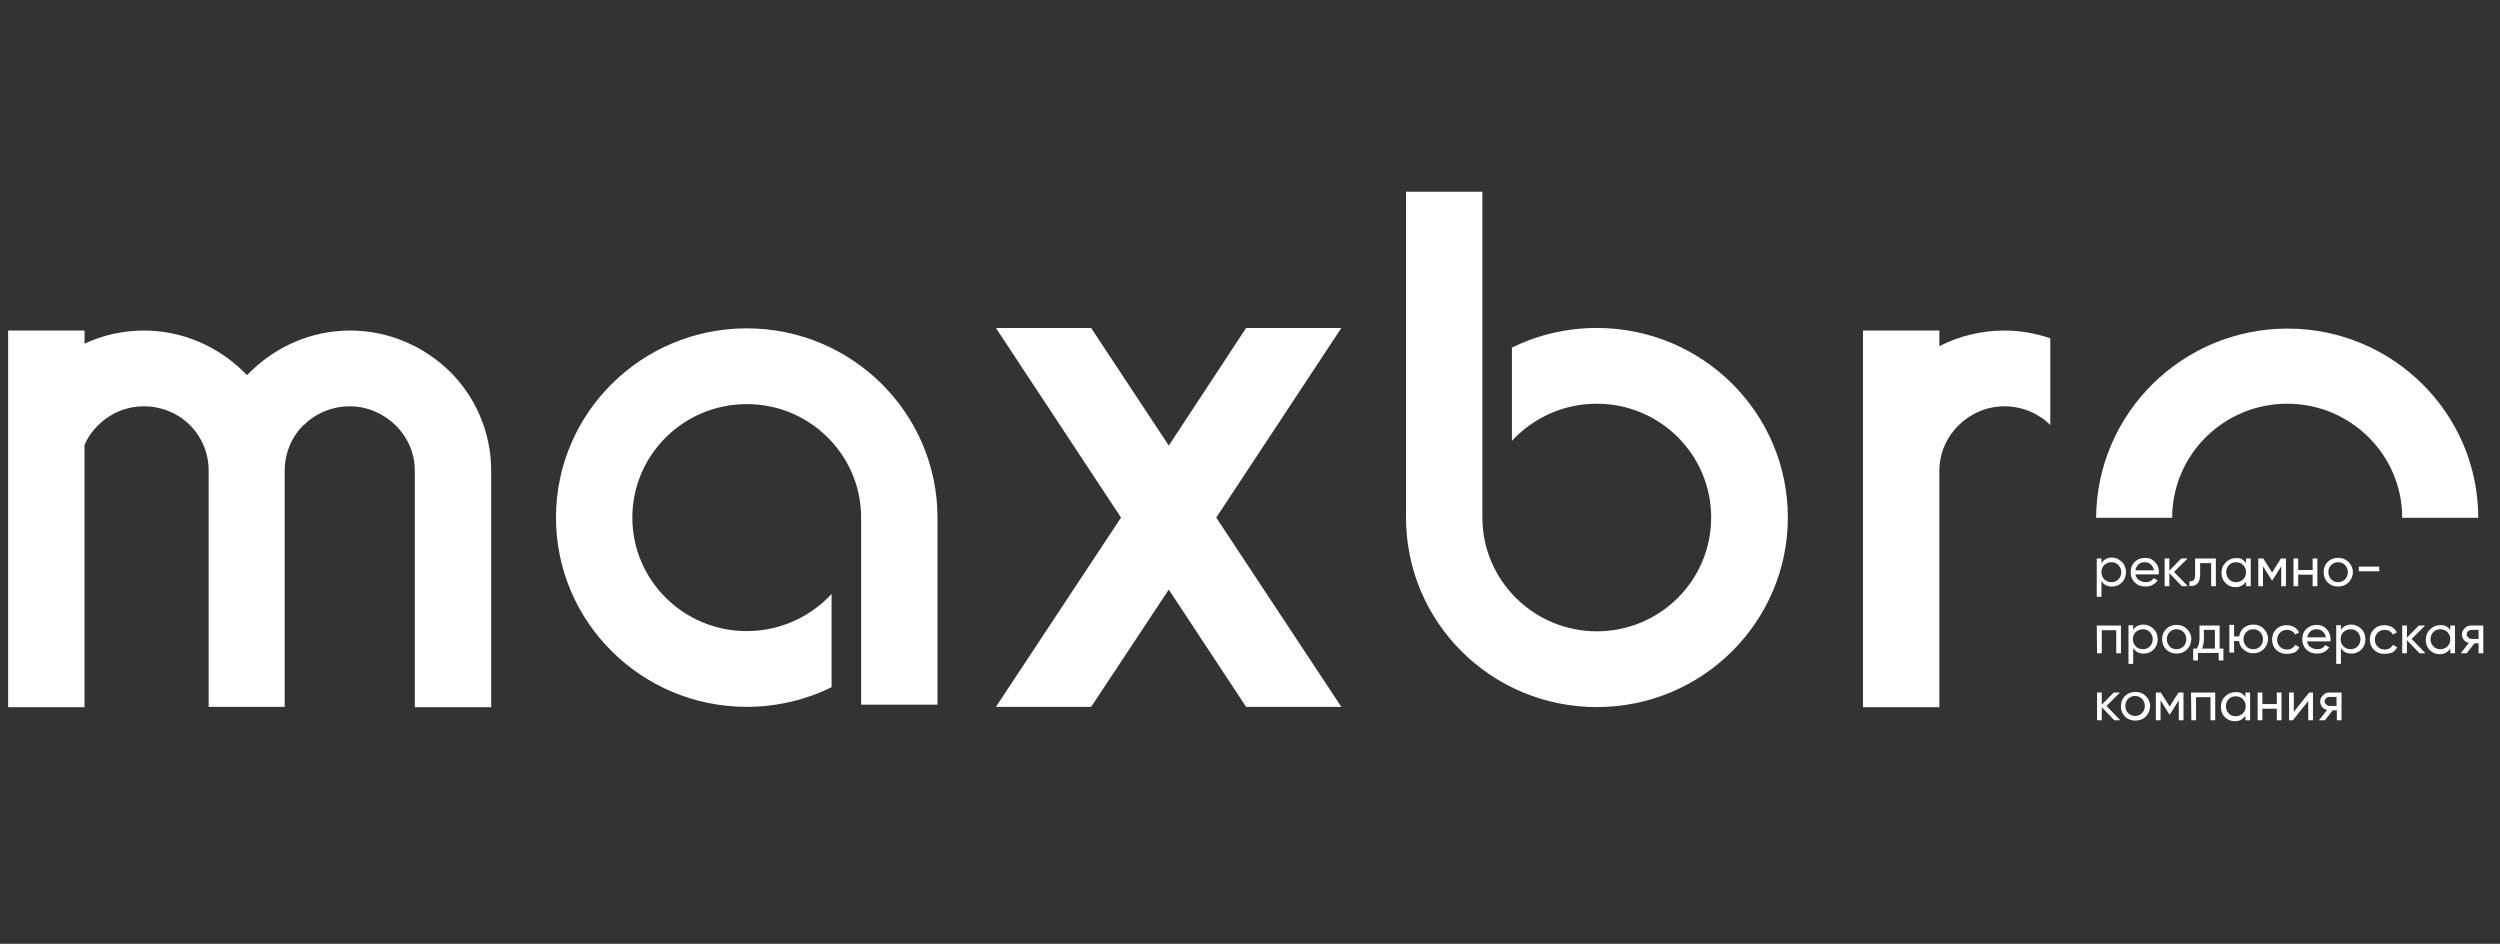 <svg width="249" height="94" viewBox="0 0 249 94" fill="none" xmlns="http://www.w3.org/2000/svg">
<rect x="0" y="0" width="249" height="94" fill="#333333" stroke="none"/>
<path fill-rule="evenodd" clip-rule="evenodd" d="M178.07 51.544C178.07 61.947 169.556 70.425 159.039 70.425C148.522 70.425 140.039 61.978 140.039 51.544V19.094H147.645V51.544C147.645 57.786 152.747 62.879 159.039 62.879C165.33 62.879 170.432 57.817 170.432 51.544C170.432 45.272 165.33 40.21 159.039 40.21C155.69 40.21 152.685 41.638 150.588 43.905V34.62C153.123 33.378 156.003 32.664 159.039 32.664C169.556 32.664 178.07 41.111 178.07 51.544Z" fill="white"/>
<path fill-rule="evenodd" clip-rule="evenodd" d="M93.374 70.184H85.768V66.644V51.552C85.768 45.311 80.666 40.249 74.375 40.249C68.083 40.249 62.981 45.311 62.981 51.552C62.981 57.794 68.083 62.856 74.375 62.856C77.724 62.856 80.729 61.427 82.826 59.16V68.445C80.291 69.688 77.411 70.402 74.375 70.402C63.889 70.402 55.375 61.955 55.375 51.552C55.375 41.15 63.889 32.703 74.375 32.703C84.861 32.703 93.374 41.15 93.374 51.552V70.184Z" fill="white"/>
<path fill-rule="evenodd" clip-rule="evenodd" d="M121.137 51.552L133.595 70.401H124.111L116.411 58.725L108.68 70.401H99.195L111.653 51.552L99.195 32.672H108.68L116.411 44.379L124.111 32.672H133.595L121.137 51.552Z" fill="white"/>
<path fill-rule="evenodd" clip-rule="evenodd" d="M227.836 32.727C238.322 32.727 246.835 41.173 246.835 51.576H239.261C239.261 45.303 234.127 40.21 227.804 40.21C221.482 40.21 216.348 45.303 216.348 51.576H208.773C208.836 41.173 217.35 32.727 227.836 32.727Z" fill="white"/>
<path d="M204.21 33.698C202.77 33.201 201.236 32.922 199.64 32.922C197.324 32.922 195.101 33.481 193.161 34.474V32.922H185.555V46.896V70.434H193.161V46.896C193.161 45.126 193.881 43.542 195.07 42.362C196.228 41.213 197.856 40.468 199.64 40.468C201.424 40.468 203.052 41.182 204.21 42.331V33.698Z" fill="white"/>
<path d="M48.922 46.896V70.434H41.316V46.896C41.316 45.126 40.596 43.542 39.407 42.362C38.217 41.213 36.621 40.468 34.837 40.468C33.053 40.468 31.425 41.182 30.267 42.331H30.235C29.077 43.48 28.357 45.095 28.357 46.865V70.403H20.782V46.865C20.782 45.095 20.063 43.48 18.904 42.331C17.746 41.182 16.119 40.468 14.335 40.468C12.55 40.468 10.954 41.182 9.765 42.362C9.201 42.921 8.732 43.573 8.419 44.318V70.434H0.812V32.922H8.419V34.226C10.234 33.388 12.206 32.922 14.335 32.922C18.185 32.922 21.69 34.506 24.257 37.021L24.601 37.362L24.946 37.021C27.512 34.506 31.018 32.922 34.868 32.922C38.749 32.922 42.255 34.506 44.822 37.021C47.357 39.536 48.922 43.045 48.922 46.896Z" fill="white"/>
<path d="M210.338 55.531C210.714 55.531 211.058 55.687 211.34 55.966C211.622 56.245 211.747 56.587 211.747 56.991C211.747 57.394 211.622 57.736 211.34 58.016C211.058 58.295 210.745 58.419 210.338 58.419C209.869 58.419 209.525 58.233 209.305 57.86V59.444H208.836V55.624H209.305V56.09C209.556 55.718 209.9 55.531 210.338 55.531ZM210.307 57.984C210.589 57.984 210.808 57.891 210.996 57.705C211.184 57.519 211.277 57.27 211.277 56.991C211.277 56.711 211.184 56.494 210.996 56.276C210.808 56.09 210.589 55.997 210.307 55.997C210.025 55.997 209.806 56.09 209.587 56.276C209.399 56.463 209.305 56.711 209.305 56.991C209.305 57.27 209.399 57.488 209.587 57.705C209.775 57.891 210.025 57.984 210.307 57.984ZM215.002 57.208H212.686C212.749 57.456 212.842 57.643 213.03 57.767C213.218 57.891 213.437 57.984 213.688 57.984C214.063 57.984 214.314 57.86 214.501 57.581L214.908 57.798C214.627 58.202 214.22 58.419 213.688 58.419C213.249 58.419 212.905 58.295 212.623 58.016C212.342 57.736 212.216 57.394 212.216 56.991C212.216 56.587 212.342 56.214 212.623 55.966C212.905 55.687 213.249 55.562 213.656 55.562C214.063 55.562 214.408 55.718 214.658 55.997C214.908 56.276 215.034 56.618 215.034 57.022C215.002 57.053 215.002 57.146 215.002 57.208ZM213.625 55.997C213.375 55.997 213.155 56.059 212.999 56.214C212.842 56.37 212.717 56.556 212.686 56.804H214.533C214.501 56.556 214.376 56.37 214.22 56.214C214.063 56.059 213.875 55.997 213.625 55.997ZM216.536 56.96L217.913 58.388H217.319L216.066 57.084V58.388H215.597V55.624H216.066V56.836L217.256 55.624H217.882L216.536 56.96ZM218.633 55.624H220.699V58.388H220.23V56.09H219.134V57.208C219.134 57.643 219.04 57.953 218.852 58.14C218.664 58.326 218.414 58.388 218.07 58.357V57.891C218.258 57.922 218.414 57.86 218.508 57.767C218.602 57.643 218.633 57.456 218.633 57.177V55.624ZM223.704 56.09V55.624H224.173V58.388H223.704V57.922C223.454 58.295 223.109 58.481 222.671 58.481C222.264 58.481 221.951 58.357 221.669 58.078C221.388 57.798 221.262 57.456 221.262 57.053C221.262 56.649 221.388 56.308 221.669 56.028C221.951 55.749 222.264 55.593 222.671 55.593C223.109 55.531 223.454 55.718 223.704 56.09ZM222.702 57.984C222.984 57.984 223.203 57.891 223.422 57.705C223.61 57.519 223.704 57.27 223.704 56.991C223.704 56.711 223.61 56.494 223.422 56.276C223.234 56.09 222.984 55.997 222.702 55.997C222.421 55.997 222.201 56.09 222.014 56.276C221.826 56.463 221.732 56.711 221.732 56.991C221.732 57.27 221.826 57.488 222.014 57.705C222.201 57.891 222.452 57.984 222.702 57.984ZM227.178 55.624H227.679V58.388H227.21V56.401L226.333 57.798H226.271L225.394 56.401V58.388H224.925V55.624H225.425L226.302 57.022L227.178 55.624ZM230.34 56.773V55.624H230.809V58.388H230.34V57.239H228.9V58.388H228.43V55.624H228.9V56.773H230.34ZM233.908 58.016C233.626 58.295 233.282 58.419 232.875 58.419C232.468 58.419 232.124 58.295 231.842 58.016C231.56 57.736 231.435 57.394 231.435 56.991C231.435 56.587 231.56 56.245 231.842 55.966C232.124 55.687 232.468 55.562 232.875 55.562C233.282 55.562 233.626 55.687 233.908 55.966C234.19 56.245 234.346 56.587 234.346 56.991C234.346 57.394 234.19 57.736 233.908 58.016ZM232.875 57.984C233.157 57.984 233.376 57.891 233.564 57.705C233.752 57.519 233.845 57.27 233.845 56.991C233.845 56.711 233.752 56.494 233.564 56.276C233.376 56.09 233.157 55.997 232.875 55.997C232.593 55.997 232.374 56.09 232.187 56.276C231.999 56.463 231.905 56.711 231.905 56.991C231.905 57.27 231.999 57.488 232.187 57.705C232.374 57.891 232.593 57.984 232.875 57.984ZM236.976 56.898H234.941V56.432H236.976V56.898ZM208.836 62.301H211.246V65.065H210.777V62.767H209.337V65.065H208.867L208.836 62.301ZM213.5 62.208C213.875 62.208 214.22 62.363 214.501 62.642C214.783 62.922 214.908 63.264 214.908 63.667C214.908 64.071 214.783 64.412 214.501 64.692C214.22 64.971 213.907 65.096 213.5 65.096C213.03 65.096 212.686 64.909 212.467 64.537V66.12H211.997V62.27H212.467V62.736C212.686 62.394 213.03 62.208 213.5 62.208ZM213.437 64.661C213.719 64.661 213.938 64.568 214.126 64.381C214.314 64.195 214.408 63.947 214.408 63.667C214.408 63.388 214.314 63.17 214.126 62.953C213.938 62.767 213.719 62.673 213.437 62.673C213.155 62.673 212.936 62.767 212.717 62.953C212.529 63.139 212.436 63.388 212.436 63.667C212.436 63.947 212.529 64.164 212.717 64.381C212.905 64.568 213.155 64.661 213.437 64.661ZM217.819 64.692C217.538 64.971 217.193 65.096 216.786 65.096C216.379 65.096 216.035 64.971 215.753 64.692C215.472 64.412 215.347 64.071 215.347 63.667C215.347 63.264 215.472 62.922 215.753 62.642C216.035 62.363 216.379 62.239 216.786 62.239C217.193 62.239 217.538 62.363 217.819 62.642C218.101 62.922 218.258 63.264 218.258 63.667C218.226 64.071 218.101 64.412 217.819 64.692ZM216.786 64.661C217.068 64.661 217.287 64.568 217.475 64.381C217.663 64.195 217.757 63.947 217.757 63.667C217.757 63.388 217.663 63.17 217.475 62.953C217.287 62.767 217.068 62.673 216.786 62.673C216.505 62.673 216.286 62.767 216.098 62.953C215.91 63.139 215.816 63.388 215.816 63.667C215.816 63.947 215.91 64.164 216.098 64.381C216.254 64.568 216.505 64.661 216.786 64.661ZM221.075 62.301V64.599H221.45V65.779H220.981V65.034H218.915V65.779H218.445V64.599H218.79C218.977 64.35 219.071 64.009 219.071 63.574V62.301H221.075ZM219.322 64.599H220.605V62.736H219.51V63.574C219.51 63.978 219.447 64.319 219.322 64.599ZM224.424 62.208C224.831 62.208 225.175 62.332 225.457 62.611C225.739 62.891 225.895 63.232 225.895 63.636C225.895 64.04 225.739 64.381 225.457 64.661C225.175 64.94 224.831 65.065 224.424 65.065C224.048 65.065 223.735 64.94 223.485 64.723C223.203 64.506 223.047 64.195 223.015 63.853H222.514V65.002H222.045V62.239H222.514V63.388H223.015C223.078 63.046 223.234 62.736 223.485 62.518C223.735 62.332 224.048 62.208 224.424 62.208ZM224.424 64.661C224.706 64.661 224.925 64.568 225.112 64.381C225.3 64.195 225.394 63.947 225.394 63.667C225.394 63.388 225.3 63.17 225.112 62.953C224.925 62.767 224.706 62.673 224.424 62.673C224.142 62.673 223.923 62.767 223.735 62.953C223.547 63.139 223.454 63.388 223.454 63.667C223.454 63.947 223.547 64.164 223.735 64.381C223.892 64.568 224.142 64.661 224.424 64.661ZM227.742 65.127C227.335 65.127 226.991 65.002 226.709 64.723C226.427 64.444 226.302 64.102 226.302 63.698C226.302 63.294 226.427 62.953 226.709 62.673C226.991 62.394 227.335 62.27 227.742 62.27C228.023 62.27 228.274 62.332 228.493 62.456C228.712 62.58 228.869 62.767 228.994 62.984L228.587 63.201C228.524 63.046 228.399 62.922 228.274 62.86C228.117 62.767 227.961 62.736 227.773 62.736C227.491 62.736 227.272 62.829 227.084 63.015C226.897 63.201 226.803 63.45 226.803 63.729C226.803 64.009 226.897 64.226 227.084 64.412C227.272 64.599 227.491 64.692 227.773 64.692C227.961 64.692 228.117 64.661 228.274 64.568C228.43 64.475 228.524 64.35 228.618 64.226L229.025 64.475C228.9 64.692 228.743 64.878 228.524 65.002C228.274 65.065 228.023 65.127 227.742 65.127ZM232.093 63.885H229.776C229.839 64.133 229.933 64.319 230.121 64.444C230.308 64.568 230.528 64.661 230.778 64.661C231.154 64.661 231.404 64.537 231.592 64.257L231.999 64.475C231.717 64.878 231.31 65.096 230.778 65.096C230.34 65.096 229.995 64.971 229.714 64.692C229.432 64.412 229.307 64.071 229.307 63.667C229.307 63.264 229.432 62.891 229.714 62.642C229.995 62.363 230.34 62.239 230.747 62.239C231.154 62.239 231.498 62.394 231.748 62.673C231.999 62.953 232.124 63.294 232.124 63.698C232.124 63.729 232.124 63.822 232.093 63.885ZM230.747 62.673C230.496 62.673 230.277 62.736 230.121 62.891C229.964 63.046 229.839 63.232 229.808 63.481H231.654C231.623 63.232 231.498 63.046 231.341 62.891C231.154 62.736 230.966 62.673 230.747 62.673ZM234.19 62.208C234.565 62.208 234.91 62.363 235.191 62.642C235.473 62.922 235.598 63.264 235.598 63.667C235.598 64.071 235.473 64.412 235.191 64.692C234.91 64.971 234.597 65.096 234.19 65.096C233.72 65.096 233.376 64.909 233.157 64.537V66.12H232.687V62.27H233.157V62.736C233.376 62.394 233.752 62.208 234.19 62.208ZM234.127 64.661C234.409 64.661 234.628 64.568 234.816 64.381C235.004 64.195 235.098 63.947 235.098 63.667C235.098 63.388 235.004 63.17 234.816 62.953C234.628 62.767 234.409 62.673 234.127 62.673C233.845 62.673 233.626 62.767 233.407 62.953C233.219 63.139 233.126 63.388 233.126 63.667C233.126 63.947 233.219 64.164 233.407 64.381C233.626 64.568 233.845 64.661 234.127 64.661ZM237.476 65.127C237.069 65.127 236.725 65.002 236.443 64.723C236.162 64.444 236.037 64.102 236.037 63.698C236.037 63.294 236.162 62.953 236.443 62.673C236.725 62.394 237.069 62.27 237.476 62.27C237.758 62.27 238.008 62.332 238.228 62.456C238.447 62.58 238.603 62.767 238.728 62.984L238.322 63.201C238.259 63.046 238.134 62.922 238.008 62.86C237.852 62.767 237.695 62.736 237.508 62.736C237.226 62.736 237.007 62.829 236.819 63.015C236.631 63.201 236.537 63.45 236.537 63.729C236.537 64.009 236.631 64.226 236.819 64.412C237.007 64.599 237.226 64.692 237.508 64.692C237.695 64.692 237.852 64.661 238.008 64.568C238.165 64.475 238.259 64.35 238.353 64.226L238.76 64.475C238.635 64.692 238.478 64.878 238.259 65.002C238.008 65.065 237.758 65.127 237.476 65.127ZM240.2 63.636L241.577 65.065H240.982L239.73 63.76V65.065H239.261V62.301H239.73V63.512L240.919 62.301H241.546L240.2 63.636ZM244.05 62.767V62.301H244.519V65.065H244.05V64.599C243.799 64.971 243.455 65.158 243.017 65.158C242.61 65.158 242.297 65.034 242.015 64.754C241.733 64.475 241.608 64.133 241.608 63.729C241.608 63.326 241.733 62.984 242.015 62.705C242.297 62.425 242.61 62.27 243.017 62.27C243.455 62.208 243.799 62.394 244.05 62.767ZM243.048 64.661C243.33 64.661 243.549 64.568 243.768 64.381C243.956 64.195 244.05 63.947 244.05 63.667C244.05 63.388 243.956 63.17 243.768 62.953C243.58 62.767 243.33 62.673 243.048 62.673C242.766 62.673 242.547 62.767 242.359 62.953C242.172 63.139 242.078 63.388 242.078 63.667C242.078 63.947 242.172 64.164 242.359 64.381C242.547 64.568 242.798 64.661 243.048 64.661ZM246.147 62.301H247.336V65.065H246.867V64.071H246.46L245.677 65.065H245.083L245.896 64.04C245.677 63.978 245.521 63.885 245.396 63.729C245.27 63.574 245.208 63.388 245.208 63.201C245.208 62.953 245.302 62.736 245.489 62.58C245.646 62.363 245.896 62.301 246.147 62.301ZM246.178 63.636H246.867V62.736H246.178C246.053 62.736 245.928 62.767 245.834 62.86C245.74 62.953 245.677 63.046 245.677 63.17C245.677 63.294 245.74 63.419 245.834 63.481C245.928 63.574 246.022 63.636 246.178 63.636ZM209.806 70.313L211.184 71.741H210.589L209.337 70.437V71.741H208.867V68.977H209.337V70.188L210.526 68.977H211.152L209.806 70.313ZM213.719 71.368C213.437 71.648 213.093 71.772 212.686 71.772C212.279 71.772 211.935 71.648 211.653 71.368C211.371 71.089 211.246 70.747 211.246 70.344C211.246 69.94 211.371 69.598 211.653 69.319C211.935 69.039 212.279 68.915 212.686 68.915C213.093 68.915 213.437 69.039 213.719 69.319C214.001 69.598 214.157 69.94 214.157 70.344C214.126 70.747 214.001 71.089 213.719 71.368ZM212.655 71.306C212.936 71.306 213.155 71.213 213.343 71.027C213.531 70.841 213.625 70.592 213.625 70.313C213.625 70.033 213.531 69.816 213.343 69.598C213.155 69.412 212.936 69.319 212.655 69.319C212.373 69.319 212.154 69.412 211.966 69.598C211.778 69.785 211.684 70.033 211.684 70.313C211.684 70.592 211.778 70.809 211.966 71.027C212.154 71.213 212.404 71.306 212.655 71.306ZM216.974 68.977H217.475V71.741H217.006V69.754L216.129 71.151H216.066L215.19 69.754V71.741H214.721V68.977H215.221L216.098 70.375L216.974 68.977ZM218.226 68.977H220.636V71.741H220.167V69.443H218.727V71.741H218.258L218.226 68.977ZM223.641 69.443V68.977H224.111V71.741H223.641V71.275C223.391 71.648 223.047 71.834 222.608 71.834C222.201 71.834 221.888 71.71 221.607 71.43C221.325 71.151 221.2 70.809 221.2 70.406C221.2 70.002 221.325 69.66 221.607 69.381C221.888 69.102 222.201 68.946 222.608 68.946C223.047 68.884 223.422 69.07 223.641 69.443ZM222.671 71.337C222.953 71.337 223.172 71.244 223.391 71.058C223.579 70.871 223.673 70.623 223.673 70.344C223.673 70.064 223.579 69.847 223.391 69.629C223.203 69.443 222.953 69.35 222.671 69.35C222.389 69.35 222.17 69.443 221.982 69.629C221.795 69.816 221.701 70.064 221.701 70.344C221.701 70.623 221.795 70.841 221.982 71.058C222.139 71.244 222.389 71.337 222.671 71.337ZM226.771 70.095V68.977H227.241V71.741H226.771V70.592H225.332V71.741H224.862V68.977H225.332V70.126H226.771V70.095ZM228.462 70.903L229.995 68.977H230.371V71.741H229.902V69.816L228.368 71.741H227.992V68.977H228.462V70.903ZM232.03 68.977H233.219V71.741H232.75V70.747H232.343L231.56 71.741H230.966L231.78 70.716C231.56 70.654 231.404 70.561 231.279 70.406C231.154 70.251 231.091 70.064 231.091 69.878C231.091 69.629 231.185 69.412 231.373 69.257C231.529 69.039 231.748 68.977 232.03 68.977ZM232.03 70.313H232.719V69.412H232.03C231.905 69.412 231.78 69.443 231.686 69.536C231.592 69.629 231.529 69.723 231.529 69.847C231.529 69.971 231.592 70.095 231.686 70.157C231.78 70.251 231.905 70.313 232.03 70.313Z" fill="white"/>
</svg>
